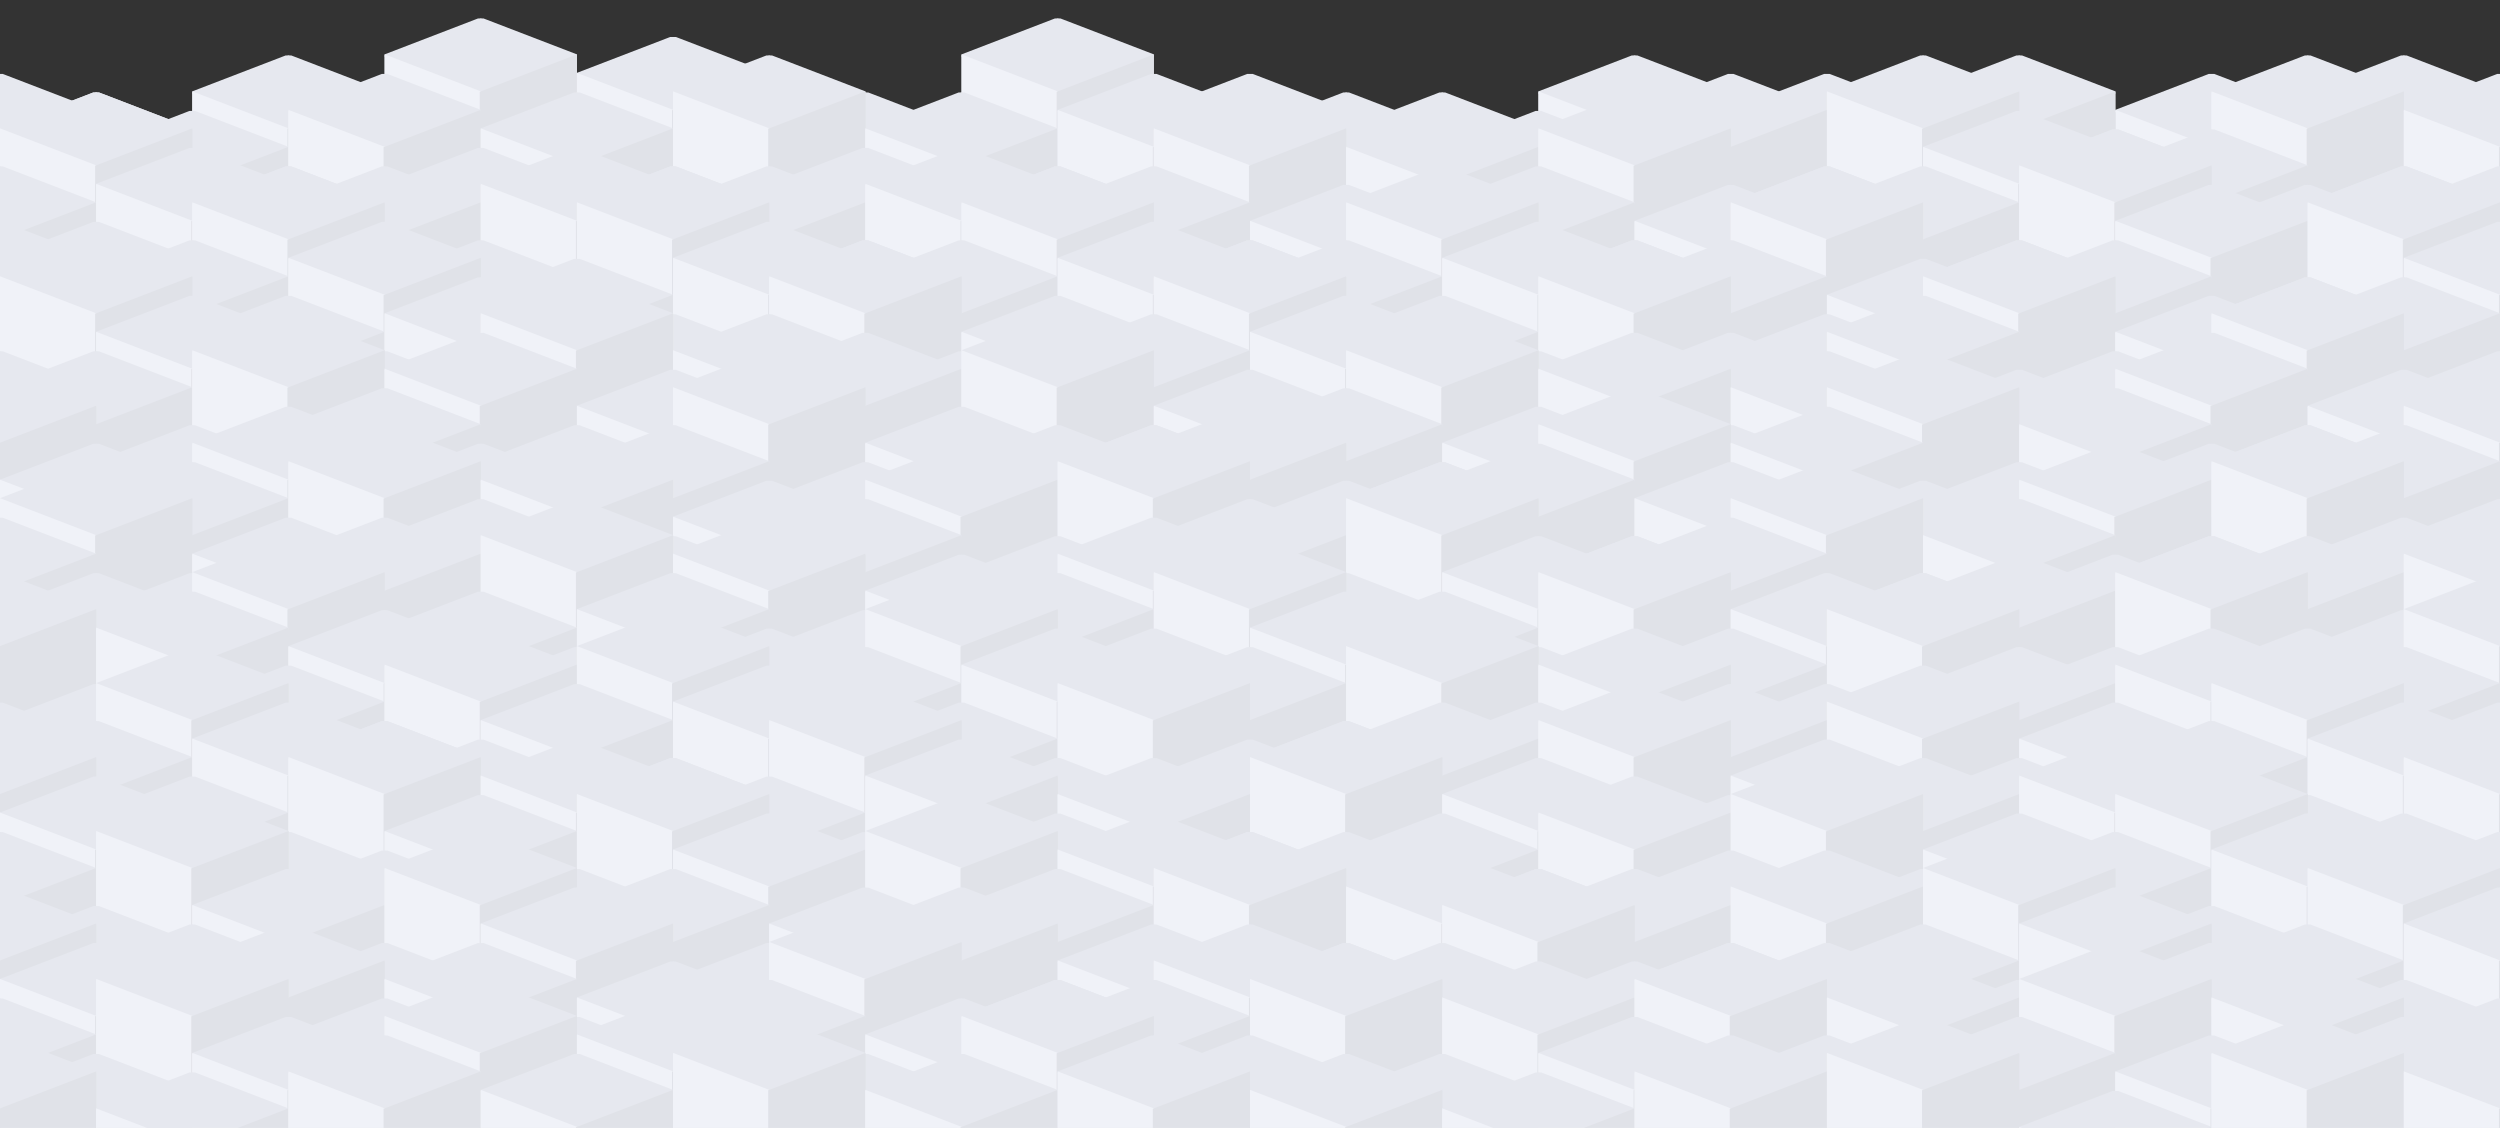 <?xml version="1.0" encoding="UTF-8" standalone="no"?>

    <svg
        id="main"
        width="1216.8" height="549.0"
        xmlns="http://www.w3.org/2000/svg"
    >
    <rect width="100%" height="100%" fill="#333333" stroke="none"/>
    <symbol id="fc" width="93.6" height="126.0">
        <path style="fill: #e6e8ef; stroke: #e6e8ef; stroke-width: 1px;"
            d="m 0,18.0 46.8,-18.0 46.8,18.0 -46.8,18.0 z"
        />
        <path style="fill: #f0f2f8; stroke: #f0f2f8; stroke-width: 1px;"
            d="m 0,18.0 46.8,18.0 0,180.0 -46.8,-18.0 z"
        />
        <path style="fill: #e0e2e8; stroke: #e0e2e8; stroke-width: 1px;"
            d="m 46.8,36.0 46.8,-18.0 0,180.0 -46.8,18.0 z"
        />
    </symbol>


        <style>
        /* <![CDATA[ */
            use {
                transition-property: transform;
                transition-duration: 1s;
                transition-timing-function: linear;
            }
            use:hover {
                transform: translate(0, 45.0px);
            }
        /* ]]> */
        </style>

<use href="#fc" x="0.0" y="45.0" />
<use href="#fc" x="93.6" y="27.0" />
<use href="#fc" x="187.2" y="9.0" />
<use href="#fc" x="280.8" y="18.0" />
<use href="#fc" x="374.4" y="45.0" />
<use href="#fc" x="468.0" y="9.0" />
<use href="#fc" x="561.6" y="36.0" />
<use href="#fc" x="655.2" y="45.0" />
<use href="#fc" x="748.8" y="27.0" />
<use href="#fc" x="842.4" y="36.0" />
<use href="#fc" x="936.0" y="27.0" />
<use href="#fc" x="1029.6" y="36.0" />
<use href="#fc" x="1123.2" y="27.0" />
<use href="#fc" x="1216.8" y="45.0" />
<use href="#fc" x="-46.8" y="36.0" />
<use href="#fc" x="46.8" y="54.0" />
<use href="#fc" x="140.4" y="36.0" />
<use href="#fc" x="234.0" y="45.0" />
<use href="#fc" x="327.6" y="27.0" />
<use href="#fc" x="421.2" y="45.0" />
<use href="#fc" x="514.8" y="36.0" />
<use href="#fc" x="608.4" y="45.0" />
<use href="#fc" x="702.0" y="54.0" />
<use href="#fc" x="795.6" y="36.0" />
<use href="#fc" x="889.2" y="27.0" />
<use href="#fc" x="982.8" y="63.0" />
<use href="#fc" x="1076.4" y="27.0" />
<use href="#fc" x="1170.0" y="36.0" />
<use href="#fc" x="0.0" y="45.0" />
<use href="#fc" x="93.6" y="81.0" />
<use href="#fc" x="187.2" y="72.0" />
<use href="#fc" x="280.8" y="81.0" />
<use href="#fc" x="374.4" y="72.0" />
<use href="#fc" x="468.0" y="81.0" />
<use href="#fc" x="561.6" y="45.0" />
<use href="#fc" x="655.2" y="54.0" />
<use href="#fc" x="748.8" y="45.0" />
<use href="#fc" x="842.4" y="81.0" />
<use href="#fc" x="936.0" y="54.0" />
<use href="#fc" x="1029.6" y="63.0" />
<use href="#fc" x="1123.2" y="81.0" />
<use href="#fc" x="1216.8" y="45.0" />
<use href="#fc" x="-46.8" y="81.0" />
<use href="#fc" x="46.8" y="72.0" />
<use href="#fc" x="140.4" y="81.0" />
<use href="#fc" x="234.0" y="72.0" />
<use href="#fc" x="327.6" y="81.0" />
<use href="#fc" x="421.2" y="72.0" />
<use href="#fc" x="514.8" y="81.0" />
<use href="#fc" x="608.4" y="90.0" />
<use href="#fc" x="702.0" y="81.0" />
<use href="#fc" x="795.6" y="90.0" />
<use href="#fc" x="889.2" y="81.0" />
<use href="#fc" x="982.8" y="63.0" />
<use href="#fc" x="1076.4" y="90.0" />
<use href="#fc" x="1170.0" y="81.0" />
<use href="#fc" x="0.0" y="108.0" />
<use href="#fc" x="93.6" y="81.0" />
<use href="#fc" x="187.2" y="117.0" />
<use href="#fc" x="280.8" y="81.0" />
<use href="#fc" x="374.4" y="117.0" />
<use href="#fc" x="468.0" y="81.0" />
<use href="#fc" x="561.6" y="117.0" />
<use href="#fc" x="655.2" y="81.0" />
<use href="#fc" x="748.8" y="117.0" />
<use href="#fc" x="842.4" y="81.0" />
<use href="#fc" x="936.0" y="117.0" />
<use href="#fc" x="1029.6" y="90.0" />
<use href="#fc" x="1123.2" y="81.0" />
<use href="#fc" x="1216.8" y="108.0" />
<use href="#fc" x="-46.8" y="108.0" />
<use href="#fc" x="46.8" y="117.0" />
<use href="#fc" x="140.4" y="108.0" />
<use href="#fc" x="234.0" y="126.0" />
<use href="#fc" x="327.6" y="108.0" />
<use href="#fc" x="421.2" y="117.0" />
<use href="#fc" x="514.8" y="108.0" />
<use href="#fc" x="608.4" y="117.0" />
<use href="#fc" x="702.0" y="108.0" />
<use href="#fc" x="795.6" y="117.0" />
<use href="#fc" x="889.2" y="126.0" />
<use href="#fc" x="982.8" y="117.0" />
<use href="#fc" x="1076.4" y="135.0" />
<use href="#fc" x="1170.0" y="108.0" />
<use href="#fc" x="0.0" y="117.0" />
<use href="#fc" x="93.6" y="144.0" />
<use href="#fc" x="187.2" y="135.0" />
<use href="#fc" x="280.8" y="153.0" />
<use href="#fc" x="374.4" y="117.0" />
<use href="#fc" x="468.0" y="144.0" />
<use href="#fc" x="561.6" y="117.0" />
<use href="#fc" x="655.2" y="144.0" />
<use href="#fc" x="748.8" y="117.0" />
<use href="#fc" x="842.4" y="153.0" />
<use href="#fc" x="936.0" y="117.0" />
<use href="#fc" x="1029.6" y="144.0" />
<use href="#fc" x="1123.2" y="135.0" />
<use href="#fc" x="1216.8" y="117.0" />
<use href="#fc" x="-46.8" y="171.0" />
<use href="#fc" x="46.8" y="144.0" />
<use href="#fc" x="140.4" y="171.0" />
<use href="#fc" x="234.0" y="135.0" />
<use href="#fc" x="327.6" y="153.0" />
<use href="#fc" x="421.2" y="171.0" />
<use href="#fc" x="514.8" y="153.0" />
<use href="#fc" x="608.4" y="144.0" />
<use href="#fc" x="702.0" y="171.0" />
<use href="#fc" x="795.6" y="162.0" />
<use href="#fc" x="889.2" y="144.0" />
<use href="#fc" x="982.8" y="171.0" />
<use href="#fc" x="1076.4" y="135.0" />
<use href="#fc" x="1170.0" y="171.0" />
<use href="#fc" x="0.0" y="171.0" />
<use href="#fc" x="93.6" y="153.0" />
<use href="#fc" x="187.2" y="162.0" />
<use href="#fc" x="280.8" y="180.0" />
<use href="#fc" x="374.4" y="162.0" />
<use href="#fc" x="468.0" y="153.0" />
<use href="#fc" x="561.6" y="180.0" />
<use href="#fc" x="655.2" y="153.0" />
<use href="#fc" x="748.8" y="162.0" />
<use href="#fc" x="842.4" y="171.0" />
<use href="#fc" x="936.0" y="180.0" />
<use href="#fc" x="1029.6" y="162.0" />
<use href="#fc" x="1123.2" y="180.0" />
<use href="#fc" x="1216.8" y="171.0" />
<use href="#fc" x="-46.8" y="180.0" />
<use href="#fc" x="46.8" y="207.0" />
<use href="#fc" x="140.4" y="189.0" />
<use href="#fc" x="234.0" y="207.0" />
<use href="#fc" x="327.6" y="171.0" />
<use href="#fc" x="421.2" y="198.0" />
<use href="#fc" x="514.8" y="207.0" />
<use href="#fc" x="608.4" y="189.0" />
<use href="#fc" x="702.0" y="198.0" />
<use href="#fc" x="795.6" y="207.0" />
<use href="#fc" x="889.2" y="171.0" />
<use href="#fc" x="982.8" y="189.0" />
<use href="#fc" x="1076.4" y="207.0" />
<use href="#fc" x="1170.0" y="180.0" />
<use href="#fc" x="0.0" y="216.0" />
<use href="#fc" x="93.6" y="198.0" />
<use href="#fc" x="187.2" y="216.0" />
<use href="#fc" x="280.8" y="207.0" />
<use href="#fc" x="374.4" y="225.0" />
<use href="#fc" x="468.0" y="207.0" />
<use href="#fc" x="561.6" y="198.0" />
<use href="#fc" x="655.2" y="225.0" />
<use href="#fc" x="748.8" y="189.0" />
<use href="#fc" x="842.4" y="198.0" />
<use href="#fc" x="936.0" y="225.0" />
<use href="#fc" x="1029.6" y="216.0" />
<use href="#fc" x="1123.2" y="207.0" />
<use href="#fc" x="1216.8" y="216.0" />
<use href="#fc" x="-46.8" y="243.0" />
<use href="#fc" x="46.8" y="225.0" />
<use href="#fc" x="140.4" y="207.0" />
<use href="#fc" x="234.0" y="216.0" />
<use href="#fc" x="327.6" y="234.0" />
<use href="#fc" x="421.2" y="216.0" />
<use href="#fc" x="514.8" y="207.0" />
<use href="#fc" x="608.4" y="234.0" />
<use href="#fc" x="702.0" y="216.0" />
<use href="#fc" x="795.6" y="225.0" />
<use href="#fc" x="889.2" y="234.0" />
<use href="#fc" x="982.8" y="216.0" />
<use href="#fc" x="1076.4" y="207.0" />
<use href="#fc" x="1170.0" y="243.0" />
<use href="#fc" x="0.0" y="225.0" />
<use href="#fc" x="93.6" y="252.0" />
<use href="#fc" x="187.2" y="243.0" />
<use href="#fc" x="280.8" y="261.0" />
<use href="#fc" x="374.4" y="243.0" />
<use href="#fc" x="468.0" y="261.0" />
<use href="#fc" x="561.6" y="243.0" />
<use href="#fc" x="655.2" y="225.0" />
<use href="#fc" x="748.8" y="261.0" />
<use href="#fc" x="842.4" y="225.0" />
<use href="#fc" x="936.0" y="243.0" />
<use href="#fc" x="1029.6" y="261.0" />
<use href="#fc" x="1123.2" y="252.0" />
<use href="#fc" x="1216.8" y="225.0" />
<use href="#fc" x="-46.8" y="252.0" />
<use href="#fc" x="46.8" y="279.0" />
<use href="#fc" x="140.4" y="252.0" />
<use href="#fc" x="234.0" y="243.0" />
<use href="#fc" x="327.6" y="252.0" />
<use href="#fc" x="421.2" y="270.0" />
<use href="#fc" x="514.8" y="252.0" />
<use href="#fc" x="608.4" y="279.0" />
<use href="#fc" x="702.0" y="261.0" />
<use href="#fc" x="795.6" y="252.0" />
<use href="#fc" x="889.2" y="279.0" />
<use href="#fc" x="982.8" y="270.0" />
<use href="#fc" x="1076.4" y="261.0" />
<use href="#fc" x="1170.0" y="252.0" />
<use href="#fc" x="0.0" y="279.0" />
<use href="#fc" x="93.6" y="261.0" />
<use href="#fc" x="187.2" y="288.0" />
<use href="#fc" x="280.8" y="279.0" />
<use href="#fc" x="374.4" y="297.0" />
<use href="#fc" x="468.0" y="279.0" />
<use href="#fc" x="561.6" y="261.0" />
<use href="#fc" x="655.2" y="288.0" />
<use href="#fc" x="748.8" y="261.0" />
<use href="#fc" x="842.4" y="279.0" />
<use href="#fc" x="936.0" y="270.0" />
<use href="#fc" x="1029.6" y="261.0" />
<use href="#fc" x="1123.2" y="297.0" />
<use href="#fc" x="1216.8" y="279.0" />
<use href="#fc" x="-46.8" y="279.0" />
<use href="#fc" x="46.8" y="288.0" />
<use href="#fc" x="140.4" y="297.0" />
<use href="#fc" x="234.0" y="315.0" />
<use href="#fc" x="327.6" y="306.0" />
<use href="#fc" x="421.2" y="279.0" />
<use href="#fc" x="514.8" y="306.0" />
<use href="#fc" x="608.4" y="288.0" />
<use href="#fc" x="702.0" y="315.0" />
<use href="#fc" x="795.6" y="306.0" />
<use href="#fc" x="889.2" y="279.0" />
<use href="#fc" x="982.8" y="315.0" />
<use href="#fc" x="1076.4" y="306.0" />
<use href="#fc" x="1170.0" y="279.0" />
<use href="#fc" x="0.0" y="333.0" />
<use href="#fc" x="93.6" y="324.0" />
<use href="#fc" x="187.2" y="306.0" />
<use href="#fc" x="280.8" y="297.0" />
<use href="#fc" x="374.4" y="315.0" />
<use href="#fc" x="468.0" y="306.0" />
<use href="#fc" x="561.6" y="315.0" />
<use href="#fc" x="655.2" y="297.0" />
<use href="#fc" x="748.8" y="306.0" />
<use href="#fc" x="842.4" y="333.0" />
<use href="#fc" x="936.0" y="315.0" />
<use href="#fc" x="1029.6" y="306.0" />
<use href="#fc" x="1123.2" y="315.0" />
<use href="#fc" x="1216.8" y="333.0" />
<use href="#fc" x="-46.8" y="342.0" />
<use href="#fc" x="46.8" y="315.0" />
<use href="#fc" x="140.4" y="351.0" />
<use href="#fc" x="234.0" y="333.0" />
<use href="#fc" x="327.6" y="324.0" />
<use href="#fc" x="421.2" y="342.0" />
<use href="#fc" x="514.8" y="315.0" />
<use href="#fc" x="608.4" y="351.0" />
<use href="#fc" x="702.0" y="342.0" />
<use href="#fc" x="795.6" y="333.0" />
<use href="#fc" x="889.2" y="324.0" />
<use href="#fc" x="982.8" y="342.0" />
<use href="#fc" x="1076.4" y="315.0" />
<use href="#fc" x="1170.0" y="342.0" />
<use href="#fc" x="0.0" y="351.0" />
<use href="#fc" x="93.6" y="342.0" />
<use href="#fc" x="187.2" y="360.0" />
<use href="#fc" x="280.8" y="369.0" />
<use href="#fc" x="374.4" y="333.0" />
<use href="#fc" x="468.0" y="369.0" />
<use href="#fc" x="561.6" y="360.0" />
<use href="#fc" x="655.2" y="342.0" />
<use href="#fc" x="748.8" y="333.0" />
<use href="#fc" x="842.4" y="360.0" />
<use href="#fc" x="936.0" y="369.0" />
<use href="#fc" x="1029.6" y="351.0" />
<use href="#fc" x="1123.2" y="342.0" />
<use href="#fc" x="1216.8" y="351.0" />
<use href="#fc" x="-46.8" y="351.0" />
<use href="#fc" x="46.8" y="378.0" />
<use href="#fc" x="140.4" y="351.0" />
<use href="#fc" x="234.0" y="360.0" />
<use href="#fc" x="327.6" y="378.0" />
<use href="#fc" x="421.2" y="360.0" />
<use href="#fc" x="514.8" y="369.0" />
<use href="#fc" x="608.4" y="351.0" />
<use href="#fc" x="702.0" y="369.0" />
<use href="#fc" x="795.6" y="387.0" />
<use href="#fc" x="889.2" y="369.0" />
<use href="#fc" x="982.8" y="360.0" />
<use href="#fc" x="1076.4" y="387.0" />
<use href="#fc" x="1170.0" y="351.0" />
<use href="#fc" x="0.0" y="378.0" />
<use href="#fc" x="93.6" y="405.0" />
<use href="#fc" x="187.2" y="387.0" />
<use href="#fc" x="280.8" y="369.0" />
<use href="#fc" x="374.4" y="405.0" />
<use href="#fc" x="468.0" y="396.0" />
<use href="#fc" x="561.6" y="405.0" />
<use href="#fc" x="655.2" y="396.0" />
<use href="#fc" x="748.8" y="378.0" />
<use href="#fc" x="842.4" y="369.0" />
<use href="#fc" x="936.0" y="396.0" />
<use href="#fc" x="1029.6" y="369.0" />
<use href="#fc" x="1123.2" y="396.0" />
<use href="#fc" x="1216.8" y="378.0" />
<use href="#fc" x="-46.8" y="405.0" />
<use href="#fc" x="46.8" y="387.0" />
<use href="#fc" x="140.4" y="414.0" />
<use href="#fc" x="234.0" y="423.0" />
<use href="#fc" x="327.6" y="396.0" />
<use href="#fc" x="421.2" y="387.0" />
<use href="#fc" x="514.8" y="396.0" />
<use href="#fc" x="608.4" y="405.0" />
<use href="#fc" x="702.0" y="423.0" />
<use href="#fc" x="795.6" y="414.0" />
<use href="#fc" x="889.2" y="423.0" />
<use href="#fc" x="982.8" y="405.0" />
<use href="#fc" x="1076.4" y="396.0" />
<use href="#fc" x="1170.0" y="405.0" />
<use href="#fc" x="0.0" y="441.0" />
<use href="#fc" x="93.6" y="423.0" />
<use href="#fc" x="187.2" y="405.0" />
<use href="#fc" x="280.8" y="423.0" />
<use href="#fc" x="374.4" y="432.0" />
<use href="#fc" x="468.0" y="423.0" />
<use href="#fc" x="561.6" y="405.0" />
<use href="#fc" x="655.2" y="414.0" />
<use href="#fc" x="748.8" y="423.0" />
<use href="#fc" x="842.4" y="414.0" />
<use href="#fc" x="936.0" y="405.0" />
<use href="#fc" x="1029.6" y="441.0" />
<use href="#fc" x="1123.2" y="405.0" />
<use href="#fc" x="1216.8" y="441.0" />
<use href="#fc" x="-46.8" y="432.0" />
<use href="#fc" x="46.8" y="450.0" />
<use href="#fc" x="140.4" y="459.0" />
<use href="#fc" x="234.0" y="432.0" />
<use href="#fc" x="327.6" y="459.0" />
<use href="#fc" x="421.2" y="432.0" />
<use href="#fc" x="514.8" y="450.0" />
<use href="#fc" x="608.4" y="459.0" />
<use href="#fc" x="702.0" y="423.0" />
<use href="#fc" x="795.6" y="459.0" />
<use href="#fc" x="889.2" y="450.0" />
<use href="#fc" x="982.8" y="432.0" />
<use href="#fc" x="1076.4" y="450.0" />
<use href="#fc" x="1170.0" y="432.0" />
<use href="#fc" x="0.0" y="459.0" />
<use href="#fc" x="93.6" y="450.0" />
<use href="#fc" x="187.2" y="459.0" />
<use href="#fc" x="280.8" y="468.0" />
<use href="#fc" x="374.4" y="441.0" />
<use href="#fc" x="468.0" y="477.0" />
<use href="#fc" x="561.6" y="450.0" />
<use href="#fc" x="655.2" y="459.0" />
<use href="#fc" x="748.8" y="468.0" />
<use href="#fc" x="842.4" y="459.0" />
<use href="#fc" x="936.0" y="477.0" />
<use href="#fc" x="1029.6" y="459.0" />
<use href="#fc" x="1123.2" y="477.0" />
<use href="#fc" x="1216.8" y="459.0" />
<use href="#fc" x="-46.8" y="486.0" />
<use href="#fc" x="46.8" y="459.0" />
<use href="#fc" x="140.4" y="486.0" />
<use href="#fc" x="234.0" y="495.0" />
<use href="#fc" x="327.6" y="477.0" />
<use href="#fc" x="421.2" y="486.0" />
<use href="#fc" x="514.8" y="477.0" />
<use href="#fc" x="608.4" y="459.0" />
<use href="#fc" x="702.0" y="468.0" />
<use href="#fc" x="795.6" y="459.0" />
<use href="#fc" x="889.2" y="468.0" />
<use href="#fc" x="982.8" y="459.0" />
<use href="#fc" x="1076.4" y="468.0" />
<use href="#fc" x="1170.0" y="486.0" />
<use href="#fc" x="0.0" y="513.0" />
<use href="#fc" x="93.6" y="495.0" />
<use href="#fc" x="187.2" y="477.0" />
<use href="#fc" x="280.8" y="486.0" />
<use href="#fc" x="374.4" y="513.0" />
<use href="#fc" x="468.0" y="477.0" />
<use href="#fc" x="561.6" y="504.0" />
<use href="#fc" x="655.2" y="513.0" />
<use href="#fc" x="748.8" y="495.0" />
<use href="#fc" x="842.4" y="504.0" />
<use href="#fc" x="936.0" y="495.0" />
<use href="#fc" x="1029.6" y="504.0" />
<use href="#fc" x="1123.2" y="495.0" />
<use href="#fc" x="1216.8" y="513.0" />
<use href="#fc" x="-46.8" y="504.0" />
<use href="#fc" x="46.8" y="522.0" />
<use href="#fc" x="140.4" y="504.0" />
<use href="#fc" x="234.0" y="513.0" />
<use href="#fc" x="327.6" y="495.0" />
<use href="#fc" x="421.2" y="513.0" />
<use href="#fc" x="514.8" y="504.0" />
<use href="#fc" x="608.4" y="513.0" />
<use href="#fc" x="702.0" y="522.0" />
<use href="#fc" x="795.6" y="504.0" />
<use href="#fc" x="889.2" y="495.0" />
<use href="#fc" x="982.8" y="531.0" />
<use href="#fc" x="1076.4" y="495.0" />
<use href="#fc" x="1170.0" y="504.0" />
</svg>
